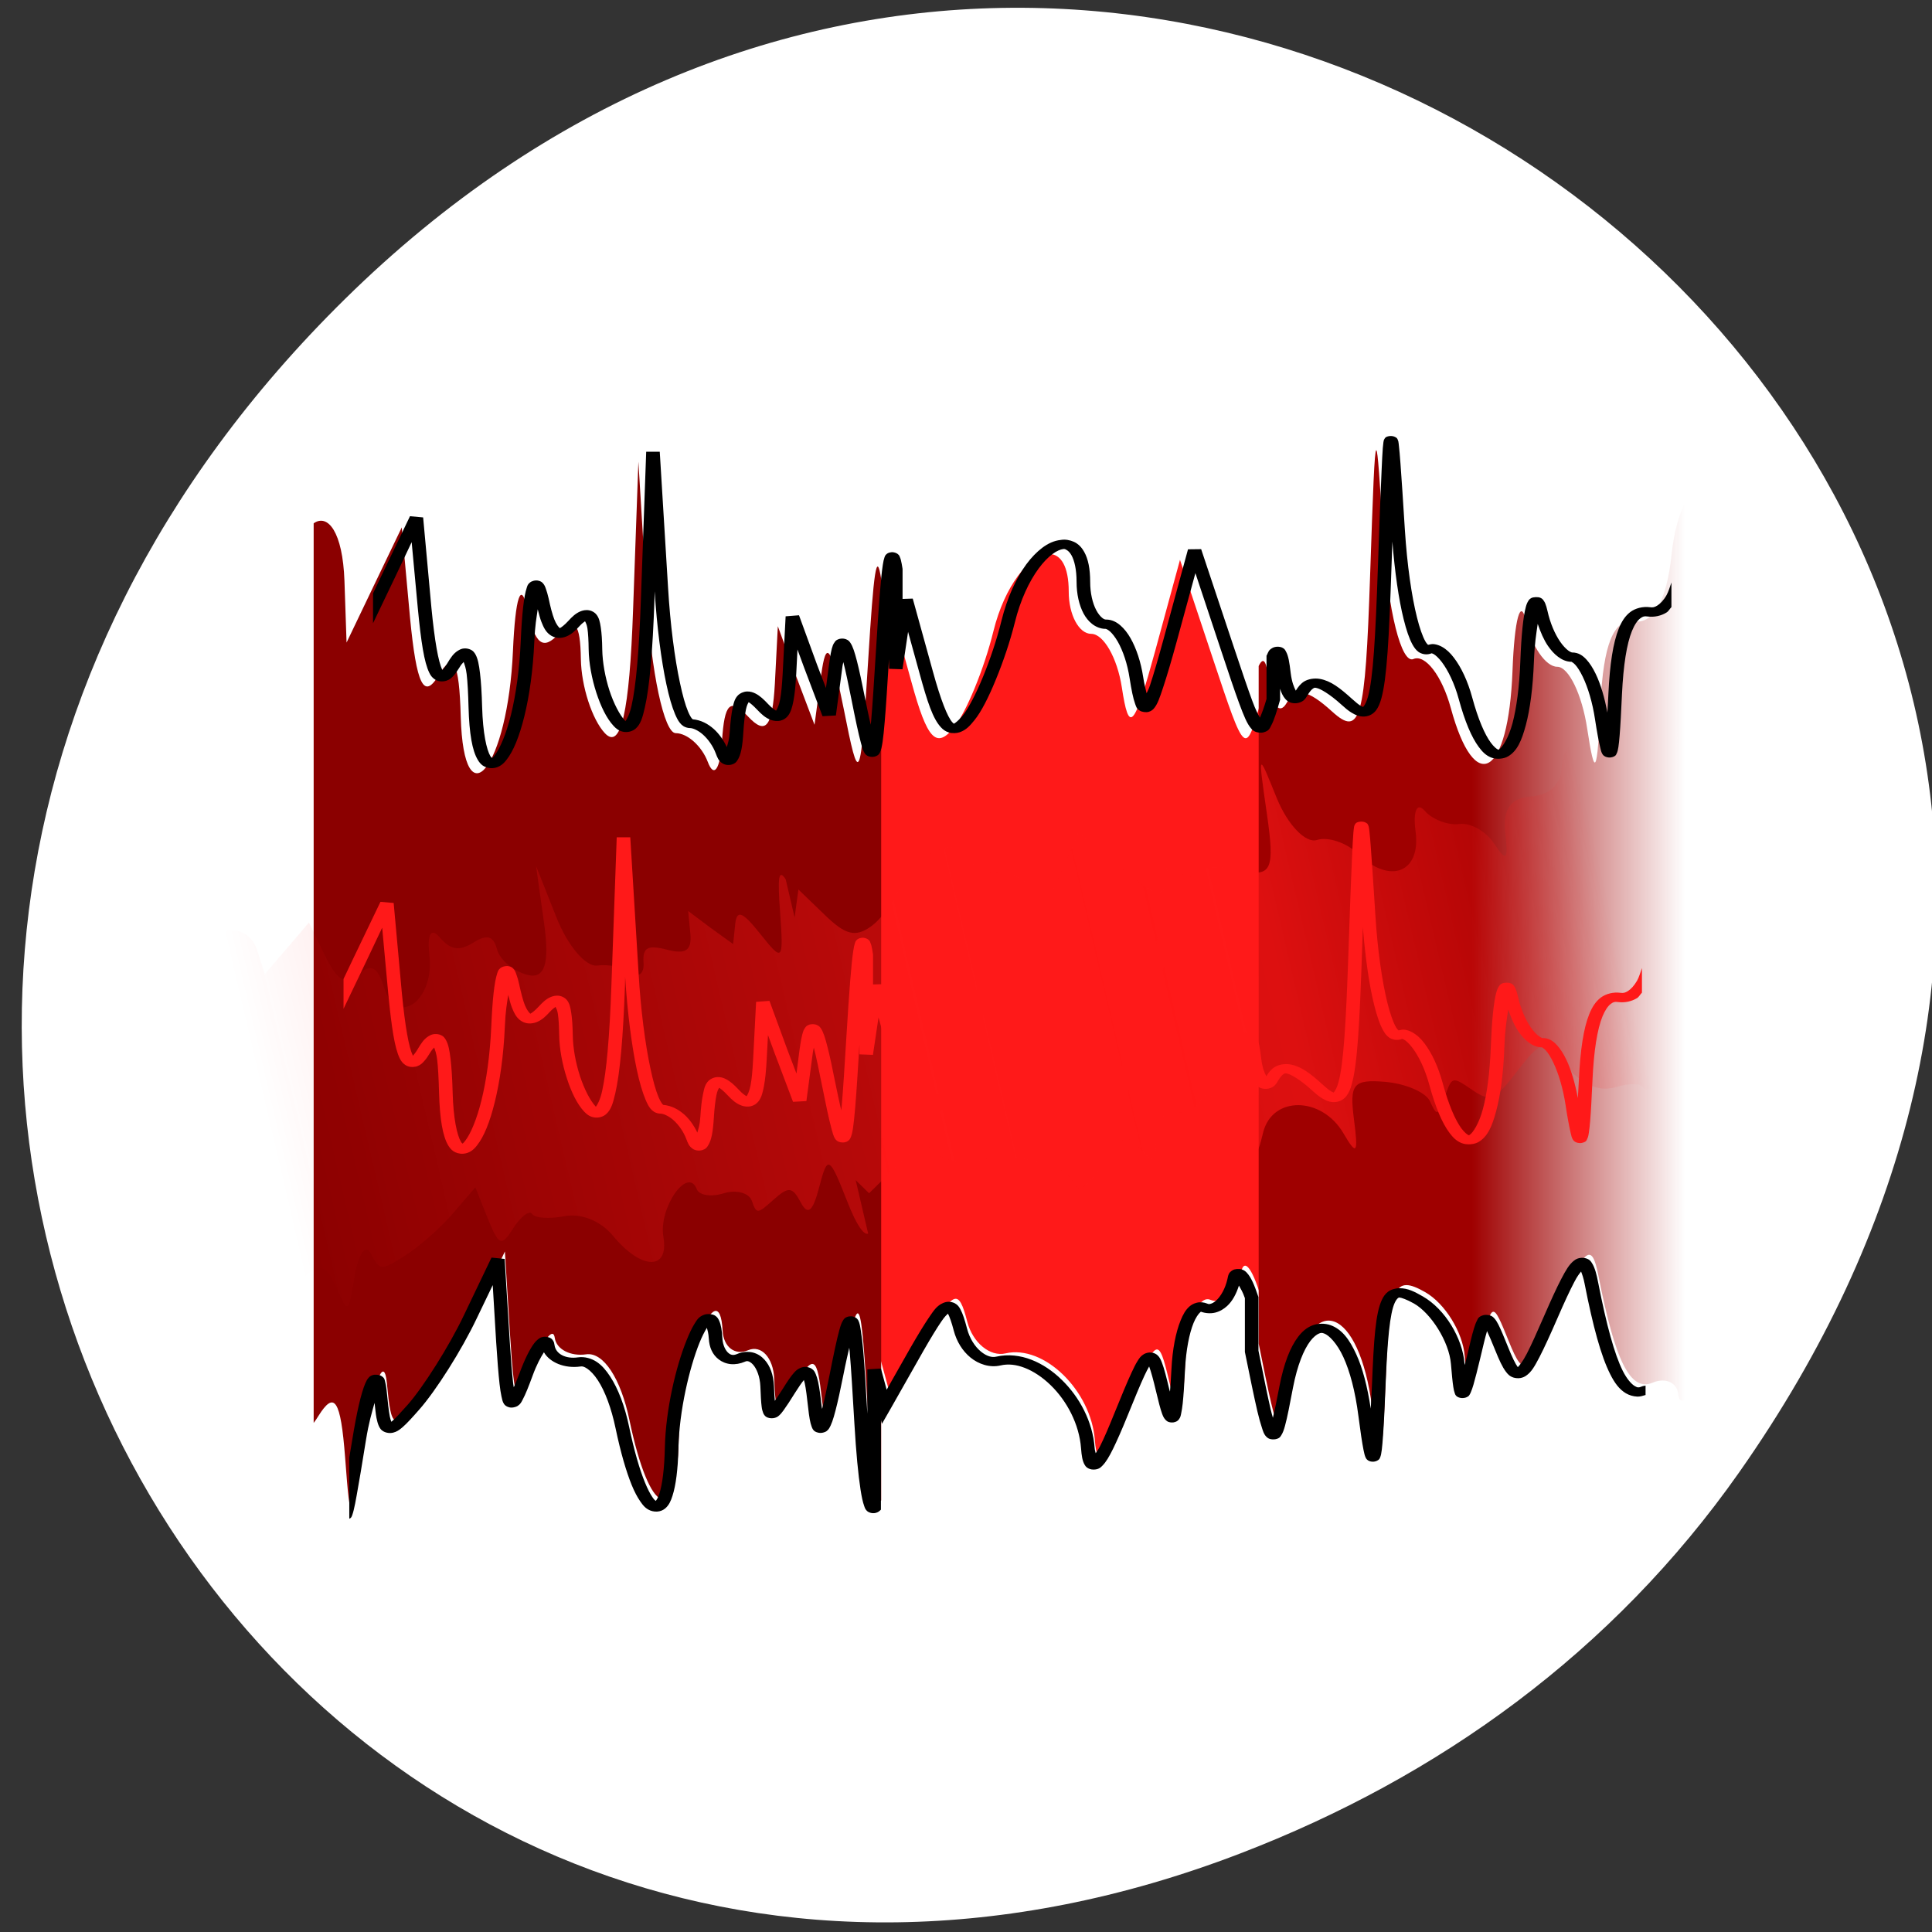 <svg xmlns="http://www.w3.org/2000/svg" viewBox="0 0 256 256"><rect x="0" y="0" width="256" height="256" fill="#333333" stroke="none"/><defs><clipPath><path d="m -24 13 c 0 1.105 -0.672 2 -1.5 2 -0.828 0 -1.5 -0.895 -1.5 -2 0 -1.105 0.672 -2 1.5 -2 0.828 0 1.5 0.895 1.5 2 z" transform="matrix(15.333 0 0 11.5 415 -125.5)"/></clipPath><linearGradient id="0" gradientUnits="userSpaceOnUse" x2="495.71" gradientTransform="matrix(1.255 0 0 0.89 -97.05 -74.56)" x1="432.87"><stop style="stop-color:#9f0000"/><stop offset="0.5" style="stop-color:#9f0000"/><stop offset="1" style="stop-color:#9f0000;stop-opacity:0"/></linearGradient><linearGradient id="1" gradientUnits="userSpaceOnUse" x2="545.96" gradientTransform="matrix(0.985 -0.135 0.174 0.768 -92.59 32.26)" x1="292.46"><stop style="stop-color:#ff1919;stop-opacity:0"/><stop offset="0.75" style="stop-color:#ff1919;stop-opacity:0.649"/><stop offset="1" style="stop-color:#ff1919;stop-opacity:0"/></linearGradient></defs><g style="fill:#fff"><path transform="matrix(0.991 0 0 0.991 2.879 -788.17)" d="m 229.63 992.2 c 92.05 -130.93 -77.948 -263.6 -186.39 -156.91 -102.17 100.51 -7.449 256.68 119.69 207.86 c 26.526 -10.185 49.802 -26.914 66.7 -50.948 z" style="fill:#fff;color:#000"/></g><g transform="matrix(0.717 0 0 0.697 -153.16 -53.67)"><path d="m 407.56,182.32 c -0.14,-0.01 -0.29,0.01 -0.44,0.03 -3.32,0.37 -7.82,5.91 -9.92,14.65 -1.72,7.17 -5.02,15.42 -7.29,18.3 -3.27,4.14 -4.94,2.3 -7.85,-8.62 l -3.72,-13.88 -2.04,14.3 v 128.19 l 2.04,7.7 6.04,-10.96 c 5.54,-9.9 6.34,-10.26 8,-3.72 1.01,3.97 4.21,6.66 7.06,5.98 7.08,-1.7 15.81,7.03 16.51,16.52 0.42,5.69 2.04,3.98 6.08,-6.26 5.39,-13.69 5.6,-13.83 7.72,-4.7 1.82,7.78 2.36,7.17 2.91,-4.01 0.36,-7.41 2.41,-12.72 4.66,-11.73 2.26,0.98 4.79,-1.39 5.65,-5.29 0.64,-2.9 2.27,-0.36 3.96,5.73 V 209.18 c -0.08,0.3 -0.15,0.52 -0.23,0.84 -2.95,10.85 -2.92,10.76 -8.95,-7.84 l -6.07,-18.75 -4.55,17.19 c -4,15.03 -4.88,15.92 -6.2,7.04 -0.84,-5.6 -3.38,-10.16 -5.65,-10.16 -2.27,0 -4.16,-3.59 -4.16,-8.03 0,-4.89 -1.5,-7.11 -3.56,-7.15 z" style="fill:#ff1919"/><path d="m 331.59,164.76 -0.98,28.14 c -0.67,19.53 -2.25,26.73 -5.22,23.48 -2.35,-2.59 -4.35,-8.91 -4.43,-14.08 -0.1,-6.8 -1.11,-8.12 -4,-4.89 -2.99,3.35 -4.48,2.18 -5.92,-4.7 -1.14,-5.45 -2.19,-2.23 -2.63,8.01 -0.94,22.14 -9.1,32.74 -9.65,12.51 -0.28,-10.54 -1.38,-12.5 -4.11,-7.81 -2.71,4.63 -4.06,1.79 -5.26,-10.96 l -1.53,-17.19 -5.1,10.93 -5.1,10.96 -0.39,-11.74 c -0.32,-9.31 -3.08,-12.82 -5.69,-10.93 v 171.02 c 0.29,-0.39 0.57,-0.81 0.87,-1.31 2.96,-4.88 4.12,-3.15 4.94,7.85 1.02,13.67 1.04,13.52 3.88,-4.7 1.61,-10.33 3.36,-14.57 3.84,-9.4 0.82,8.78 1.17,9 6.2,3.14 2.96,-3.44 7.73,-11.19 10.51,-17.22 l 5.1,-10.95 0.94,15.65 c 0.88,13.92 1.28,14.61 4.28,6.26 1.85,-5.16 3.71,-7.63 4,-5.48 0.29,2.15 2.88,3.55 5.8,3.12 3.19,-0.47 6.4,4.59 8,12.51 3.72,18.32 8.73,20.37 9.1,3.73 0.32,-14.21 7.48,-32.5 8.12,-20.72 0.17,3.11 2.28,4.76 4.71,3.7 2.43,-1.07 4.65,1.42 4.82,5.39 0.29,6.83 0.42,6.78 4,0.87 3.32,-5.48 3.95,-5.07 4.83,3.14 0.72,6.81 1.8,5.09 4,-6.26 2.89,-14.97 3.17,-14.59 4.55,9.37 0.62,10.96 1.54,16.86 2.39,16.05 V 187.09 c -0.85,-5.67 -1.39,-1.46 -2.39,15.21 -1.45,24.04 -1.65,24.4 -4.55,9.38 -2.3,-11.87 -3.24,-13.38 -4.16,-6.26 l -1.22,9.37 -3.45,-9.37 -3.33,-9.37 -0.55,10.93 c -0.45,8.29 -1.7,9.81 -4.94,6.25 -3.32,-3.63 -4.38,-2.57 -4.83,4.7 -0.33,5.34 -1.48,7.04 -2.62,3.93 -1.11,-3.02 -3.78,-5.48 -5.93,-5.48 -2.15,0 -4.55,-11.62 -5.37,-25.81 l -1.53,-25.81 z" style="fill:#8b0000"/><path d="m 467.95 162.6 c -0.34 0.05 -0.6 7.7 -1.14 23.95 -0.89 27.21 -1.77 30.63 -7.02 25.72 -4.51 -4.22 -6.71 -4.63 -8.43 -1.58 -1.27 2.24 -2.67 0.49 -3.18 -3.81 -0.48 -4.09 -1.01 -5.27 -1.96 -3.26 v 128.8 c 3.91 19.88 3.94 19.86 6.39 6.76 3.21 -17.17 12.21 -13.77 14.59 5.48 1.46 11.73 1.87 10.8 2.51 -5.87 0.67 -17.33 1.54 -19.52 7.3 -16.13 3.64 2.14 6.93 7.6 7.29 12.13 0.63 7.77 0.83 7.68 2.91 -1.2 2.18 -9.34 2.19 -9.34 5.25 -1.56 2.83 7.19 3.63 6.68 9.1 -6.26 4.94 -11.69 6.22 -12.75 7.45 -6.25 3.09 16.24 5.89 22.15 10.04 20.33 2.36 -1.03 4.54 0 4.71 2.25 0.09 1.14 0.6 1.42 1.33 0.97 v -170.6 c -1.15 2.17 -2.11 5.54 -2.59 10.15 -0.87 8.59 -3.34 13.02 -6.9 12.52 -3.78 -0.54 -5.69 4.4 -6.2 15.66 -0.61 13.51 -1.04 14.35 -2.47 4.7 -0.95 -6.45 -3.41 -11.74 -5.53 -11.74 -2.12 0 -4.75 -3.89 -5.76 -8.62 -1.01 -4.73 -2.15 -0.49 -2.51 9.4 -0.74 20.08 -6.94 23.95 -11.41 7.04 -1.61 -6.07 -4.71 -10.26 -6.91 -9.29 -2.22 0.97 -4.69 -9.2 -5.53 -22.7 -0.69 -11.15 -1.03 -17.03 -1.33 -16.99 z" style="fill:url(#0)"/><path d="m 517.72,342.2 v -1.78 c -0.21,0.06 -0.43,0.05 -0.63,0.14 -0.36,0.16 -0.57,0.2 -0.74,0.19 -0.17,0 -0.34,-0.07 -0.63,-0.25 -0.58,-0.35 -1.43,-1.29 -2.2,-2.86 -1.54,-3.15 -3.01,-8.67 -4.55,-16.77 -0.31,-1.65 -0.61,-2.82 -1.1,-3.65 -0.24,-0.41 -0.5,-0.86 -1.37,-1.05 -0.43,-0.1 -0.95,-0.04 -1.29,0.08 -0.35,0.12 -0.58,0.3 -0.79,0.47 -0.82,0.69 -1.42,1.72 -2.27,3.4 -0.85,1.67 -1.86,3.94 -3.1,6.87 -1.37,3.23 -2.42,5.67 -3.29,7.39 -0.77,1.51 -1.34,2.22 -1.65,2.53 -0.45,-0.62 -1.04,-1.88 -1.73,-3.64 -0.76,-1.94 -1.35,-3.42 -1.84,-4.42 -0.25,-0.5 -0.46,-0.86 -0.75,-1.2 -0.14,-0.16 -0.3,-0.34 -0.62,-0.5 -0.33,-0.16 -0.99,-0.25 -1.45,-0.11 -0.93,0.28 -0.98,0.67 -1.18,1.06 -0.2,0.39 -0.37,0.89 -0.55,1.5 -0.37,1.23 -0.75,2.98 -1.29,5.31 -0.17,0.7 -0.26,1 -0.4,1.59 -0.01,-0.14 -0.03,-0.17 -0.04,-0.31 -0.38,-4.78 -3.56,-10.29 -7.72,-12.74 -1.5,-0.88 -2.72,-1.55 -4.28,-1.55 -0.77,0 -1.58,0.25 -2.12,0.66 -0.53,0.42 -0.89,0.95 -1.17,1.59 -1.15,2.57 -1.47,7.4 -1.81,16.07 -0.07,1.98 -0.16,3.03 -0.23,4.57 -0.62,-4.23 -1.52,-7.75 -2.67,-10.32 -1.27,-2.85 -2.64,-4.74 -4.74,-5.54 -1.06,-0.39 -2.38,-0.37 -3.42,0.06 -1.04,0.43 -1.85,1.16 -2.58,2.14 -1.47,1.97 -2.64,5.05 -3.46,9.4 -0.51,2.73 -0.86,4.5 -1.21,6.01 -0.13,-0.5 -0.25,-0.86 -0.39,-1.5 -0.59,-2.57 -1.3,-6.3 -2.28,-11.27 v -10.09 -0.12 l -0.04,-0.08 c -0.72,-2.2 -1.3,-3.64 -2.12,-4.53 -0.2,-0.22 -0.42,-0.44 -0.9,-0.61 -0.48,-0.17 -1.33,-0.11 -1.72,0.14 -0.8,0.49 -0.79,0.98 -0.95,1.66 -0.4,1.85 -1.25,3.32 -2.07,4.09 -0.42,0.39 -0.82,0.58 -1.06,0.64 -0.25,0.07 -0.35,0.07 -0.63,-0.05 -0.53,-0.24 -1.27,-0.32 -1.88,-0.17 -0.61,0.15 -1.06,0.43 -1.41,0.75 -0.71,0.65 -1.17,1.52 -1.61,2.64 -0.89,2.25 -1.51,5.48 -1.69,9.24 -0.09,1.86 -0.18,3 -0.27,4.28 -0.05,-0.17 -0.08,-0.21 -0.12,-0.39 -0.53,-2.28 -0.94,-3.98 -1.37,-5.12 -0.22,-0.57 -0.39,-1.01 -0.83,-1.42 -0.22,-0.2 -0.58,-0.44 -1.14,-0.5 -0.55,-0.06 -1.08,0.13 -1.37,0.31 -0.58,0.36 -0.83,0.74 -1.17,1.31 -0.35,0.56 -0.69,1.28 -1.1,2.19 -0.83,1.83 -1.87,4.43 -3.22,7.85 -1,2.55 -1.83,4.55 -2.55,6.03 -0.37,0.78 -0.57,0.97 -0.86,1.45 -0.07,-0.41 -0.16,-0.49 -0.2,-1.06 -0.36,-4.92 -2.76,-9.59 -6.08,-12.9 -1.65,-1.66 -3.56,-3 -5.6,-3.81 -2.05,-0.82 -4.32,-1.1 -6.48,-0.59 -0.81,0.2 -1.77,-0.05 -2.86,-0.97 -1.09,-0.92 -2.08,-2.48 -2.55,-4.34 -0.42,-1.65 -0.79,-2.86 -1.25,-3.73 -0.24,-0.43 -0.45,-0.79 -1.02,-1.11 -0.29,-0.16 -0.72,-0.28 -1.14,-0.28 -0.42,0 -0.78,0.12 -1.06,0.25 -1.13,0.52 -1.64,1.34 -2.55,2.7 -0.9,1.36 -2.02,3.25 -3.41,5.73 l -4.43,8.04 -1.06,-4.03 -2.51,0.16 v 8.43 c -0.28,-4.83 -0.52,-9.1 -0.75,-11.85 -0.13,-1.59 -0.29,-2.83 -0.43,-3.78 -0.14,-0.95 -0.23,-1.57 -0.47,-2.06 -0.06,-0.12 -0.12,-0.23 -0.27,-0.39 -0.16,-0.15 -0.53,-0.43 -1.1,-0.44 -0.57,-0.02 -0.96,0.21 -1.14,0.36 -0.17,0.14 -0.24,0.27 -0.31,0.39 -0.3,0.47 -0.48,1.02 -0.71,1.89 -0.47,1.74 -1.04,4.54 -1.76,8.29 -0.55,2.83 -1,5.04 -1.42,6.67 -0.02,-0.17 -0.05,-0.18 -0.07,-0.36 -0.22,-2.06 -0.43,-3.63 -0.67,-4.78 -0.12,-0.58 -0.27,-1.05 -0.43,-1.45 -0.17,-0.4 -0.29,-0.73 -0.79,-1.06 -0.25,-0.16 -0.67,-0.32 -1.1,-0.33 -0.42,-0.01 -0.76,0.1 -1.01,0.22 -0.52,0.24 -0.79,0.51 -1.1,0.86 -0.63,0.71 -1.28,1.74 -2.12,3.12 -0.62,1.02 -1.03,1.6 -1.45,2.25 -0.07,-0.78 -0.11,-1.55 -0.16,-2.81 -0.09,-2.1 -0.69,-3.83 -1.76,-5.03 -0.54,-0.6 -1.22,-1.1 -2.12,-1.34 -0.91,-0.23 -2,-0.13 -2.86,0.25 -0.42,0.19 -0.69,0.22 -0.91,0.2 -0.21,-0.02 -0.43,-0.09 -0.7,-0.31 -0.54,-0.42 -1.1,-1.44 -1.18,-2.86 -0.08,-1.51 -0.26,-2.56 -0.59,-3.31 -0.16,-0.38 -0.32,-0.7 -0.78,-1 -0.46,-0.3 -1.43,-0.37 -1.96,-0.17 -1.07,0.39 -1.35,0.97 -1.85,1.78 -0.49,0.81 -0.96,1.87 -1.45,3.12 -1.95,4.97 -3.84,13.12 -4,20.33 -0.09,4.12 -0.47,7.07 -1.02,8.81 -0.22,0.73 -0.47,1.11 -0.66,1.37 -0.17,-0.14 -0.3,-0.23 -0.59,-0.67 -0.44,-0.65 -0.93,-1.62 -1.41,-2.84 -0.98,-2.45 -1.98,-5.96 -2.91,-10.51 -0.81,-4.02 -2.05,-7.33 -3.53,-9.65 -0.74,-1.16 -1.51,-2.1 -2.47,-2.76 -0.95,-0.65 -2.21,-1.05 -3.49,-0.86 -2.25,0.33 -4.09,-0.65 -4.31,-2.33 -0.05,-0.33 -0.09,-0.58 -0.28,-0.87 -0.09,-0.14 -0.21,-0.32 -0.47,-0.47 -0.25,-0.15 -0.69,-0.26 -1.06,-0.25 -0.73,0.03 -1.04,0.32 -1.29,0.53 -0.26,0.21 -0.46,0.44 -0.67,0.72 -0.83,1.14 -1.76,3.06 -2.7,5.68 -0.45,1.25 -0.73,1.85 -1.06,2.67 -0.04,-0.28 -0.09,-0.44 -0.12,-0.76 -0.21,-1.86 -0.41,-4.5 -0.63,-7.98 l -0.94,-15.66 -2.43,-0.25 -5.1,10.96 c -2.75,5.95 -7.56,13.73 -10.39,17.02 -1.26,1.46 -2.24,2.56 -2.91,3.15 -0.06,0.05 -0.06,0.03 -0.11,0.08 -0.1,-0.26 -0.19,-0.56 -0.28,-1 -0.21,-1.11 -0.38,-2.76 -0.59,-4.95 -0.06,-0.67 -0.16,-1.2 -0.27,-1.62 -0.11,-0.42 -0.05,-0.71 -0.71,-1.14 -0.32,-0.21 -1.15,-0.32 -1.6,-0.16 -0.46,0.15 -0.61,0.34 -0.75,0.5 -0.28,0.32 -0.44,0.65 -0.63,1.11 -0.76,1.85 -1.58,5.5 -2.39,10.68 -0.23,1.5 -0.37,2.3 -0.55,3.39 v 11.63 c 0.06,-0.06 0.24,-0.12 0.28,-0.17 0.19,-0.24 0.23,-0.43 0.31,-0.67 0.08,-0.23 0.15,-0.49 0.23,-0.83 0.17,-0.68 0.34,-1.62 0.55,-2.81 0.42,-2.37 0.98,-5.79 1.69,-10.35 0.56,-3.56 1.09,-5.27 1.61,-7.2 0.11,0.97 0.22,2.16 0.35,2.84 0.12,0.61 0.25,1.11 0.43,1.53 0.19,0.42 0.38,0.8 0.98,1.11 0.31,0.16 0.75,0.26 1.14,0.25 0.39,-0.01 0.72,-0.11 0.98,-0.22 0.52,-0.22 0.87,-0.52 1.3,-0.89 0.84,-0.75 1.79,-1.84 3.05,-3.31 3.09,-3.59 7.86,-11.32 10.67,-17.41 l 2.94,-6.29 0.63,10.77 c 0.22,3.48 0.42,6.12 0.63,8.03 0.1,0.96 0.23,1.73 0.35,2.34 0.13,0.61 0.2,1.04 0.47,1.45 0.14,0.2 0.35,0.47 0.94,0.64 0.6,0.16 1.29,-0.07 1.57,-0.25 0.56,-0.38 0.69,-0.71 0.94,-1.2 0.52,-0.98 1.1,-2.49 1.85,-4.59 0.76,-2.13 1.47,-3.43 2.08,-4.42 1.07,1.91 3.79,3.14 6.78,2.7 0.32,-0.05 0.62,0 1.22,0.41 0.59,0.41 1.3,1.16 1.96,2.2 1.32,2.07 2.5,5.28 3.29,9.18 0.94,4.6 1.96,8.19 2.98,10.76 0.51,1.29 1.04,2.3 1.57,3.09 0.53,0.79 0.99,1.38 1.88,1.75 0.45,0.18 1.1,0.27 1.65,0.14 0.56,-0.13 0.93,-0.39 1.22,-0.67 0.57,-0.56 0.91,-1.29 1.21,-2.28 0.62,-1.97 1.01,-4.98 1.1,-9.18 0.16,-7 2.02,-15.11 3.88,-19.88 0.47,-1.2 0.96,-2.18 1.38,-2.87 0.13,0.53 0.29,1.01 0.35,2.03 0.09,1.7 0.68,3.07 1.84,3.98 0.58,0.46 1.33,0.8 2.2,0.89 0.87,0.09 1.79,-0.09 2.59,-0.44 0.35,-0.16 0.47,-0.14 0.67,-0.09 0.19,0.05 0.52,0.23 0.86,0.61 0.68,0.77 1.29,2.27 1.37,4.15 0.07,1.71 0.12,2.98 0.24,3.89 0.05,0.46 0.15,0.82 0.27,1.14 0.06,0.16 0.13,0.33 0.28,0.5 0.14,0.18 0.4,0.41 0.9,0.5 0.49,0.1 0.99,-0.01 1.25,-0.14 0.27,-0.12 0.41,-0.25 0.55,-0.38 0.29,-0.27 0.51,-0.56 0.79,-0.95 0.55,-0.78 1.26,-1.89 2.15,-3.37 0.69,-1.13 1.18,-1.84 1.61,-2.39 0.06,0.2 0.1,0.33 0.16,0.59 0.22,1.06 0.41,2.62 0.63,4.67 0.18,1.72 0.37,2.87 0.66,3.64 0.08,0.19 0.14,0.38 0.28,0.56 0.13,0.18 0.35,0.42 0.94,0.55 0.59,0.14 1.24,-0.09 1.49,-0.27 0.25,-0.19 0.36,-0.33 0.47,-0.5 0.44,-0.7 0.79,-1.75 1.21,-3.42 0.43,-1.68 0.91,-3.95 1.46,-6.79 0.45,-2.37 0.75,-3.62 1.09,-5.17 0.03,0.31 0.05,0.46 0.08,0.8 0.27,3.16 0.52,7.67 0.87,13.66 0.31,5.49 0.71,9.73 1.13,12.51 0.21,1.39 0.42,2.39 0.67,3.09 0.12,0.35 0.18,0.62 0.51,0.95 0.16,0.16 0.52,0.42 1.14,0.44 0.62,0.02 1.03,-0.27 1.21,-0.44 l 0.24,-0.23 v -0.3 -16.77 l 0.19,0.75 1.61,-2.89 6.04,-10.96 c 1.38,-2.47 2.48,-4.33 3.34,-5.62 0.63,-0.95 0.94,-1.21 1.21,-1.47 0.31,0.62 0.68,1.68 1.06,3.19 0.54,2.12 1.63,3.91 3.1,5.15 1.47,1.24 3.54,1.99 5.57,1.5 1.39,-0.33 2.87,-0.17 4.47,0.47 1.6,0.64 3.29,1.79 4.78,3.29 3,2.99 5.28,7.42 5.61,11.98 0.11,1.46 0.25,2.41 0.67,3.15 0.1,0.18 0.22,0.37 0.47,0.55 0.25,0.19 0.7,0.37 1.18,0.36 0.95,-0.01 1.32,-0.41 1.64,-0.75 0.65,-0.67 1.23,-1.68 1.97,-3.22 0.73,-1.54 1.61,-3.58 2.62,-6.15 1.35,-3.42 2.38,-5.99 3.18,-7.76 0.34,-0.75 0.61,-1.27 0.86,-1.72 0.36,0.99 0.76,2.52 1.26,4.67 0.45,1.95 0.8,3.38 1.13,4.31 0.17,0.46 0.29,0.77 0.59,1.11 0.16,0.18 0.43,0.54 1.22,0.56 0.39,0.01 0.74,-0.13 0.94,-0.25 0.2,-0.13 0.28,-0.24 0.35,-0.34 0.29,-0.38 0.34,-0.68 0.43,-1.16 0.1,-0.48 0.2,-1.1 0.28,-1.87 0.16,-1.53 0.29,-3.68 0.43,-6.48 0.18,-3.65 0.78,-6.8 1.57,-8.81 0.4,-1.01 0.89,-1.73 1.22,-2.03 0.11,-0.11 0.14,-0.11 0.15,-0.12 0.81,0.31 1.81,0.38 2.63,0.17 0.89,-0.23 1.59,-0.68 2.2,-1.25 1,-0.94 1.7,-2.31 2.19,-3.89 0.35,0.68 0.68,1.12 1.1,2.39 v 10.09 0.06 0.08 c 0.98,4.97 1.72,8.69 2.31,11.29 0.3,1.31 0.58,2.32 0.83,3.09 0.24,0.77 0.37,1.25 0.82,1.73 0.12,0.12 0.26,0.26 0.55,0.39 0.29,0.12 0.8,0.17 1.18,0.08 0.76,-0.17 0.87,-0.49 1.02,-0.72 0.3,-0.47 0.49,-1.02 0.7,-1.81 0.43,-1.59 0.88,-4.04 1.49,-7.32 0.8,-4.23 1.98,-7.16 3.18,-8.79 0.6,-0.81 1.2,-1.27 1.61,-1.44 0.41,-0.17 0.56,-0.16 0.98,0 0.84,0.31 2.34,1.81 3.53,4.48 1.19,2.66 2.19,6.44 2.78,11.2 0.37,2.94 0.68,5.09 0.94,6.43 0.14,0.67 0.22,1.1 0.4,1.47 0.04,0.1 0.08,0.18 0.19,0.31 0.12,0.13 0.36,0.42 1.02,0.47 0.34,0.03 0.66,-0.07 0.87,-0.17 0.2,-0.09 0.32,-0.2 0.39,-0.27 0.14,-0.16 0.15,-0.24 0.19,-0.34 0.17,-0.39 0.23,-0.82 0.32,-1.5 0.08,-0.68 0.16,-1.57 0.23,-2.7 0.16,-2.26 0.31,-5.45 0.47,-9.62 0.34,-8.66 0.8,-13.6 1.69,-15.6 0.22,-0.5 0.47,-0.8 0.63,-0.92 0.15,-0.12 0.15,-0.08 0.27,-0.08 0.25,0 1.29,0.33 2.67,1.14 3.12,1.83 6.48,7.23 6.82,11.48 0.16,1.95 0.29,3.41 0.44,4.4 0.07,0.49 0.16,0.85 0.27,1.17 0.06,0.15 0.06,0.27 0.27,0.5 0.11,0.11 0.3,0.26 0.67,0.36 0.37,0.1 0.87,0.05 1.14,-0.06 0.54,-0.22 0.57,-0.4 0.67,-0.55 0.09,-0.15 0.16,-0.3 0.23,-0.48 0.14,-0.35 0.31,-0.81 0.47,-1.39 0.33,-1.16 0.74,-2.84 1.26,-5.06 0.53,-2.29 0.91,-3.99 1.25,-5.14 0.41,0.9 0.87,2.02 1.53,3.69 0.71,1.81 1.29,3.13 1.96,4.04 0.34,0.45 0.66,0.86 1.41,1.11 0.38,0.12 0.88,0.16 1.3,0.08 0.42,-0.08 0.72,-0.24 0.98,-0.41 1.03,-0.71 1.6,-1.78 2.51,-3.56 0.9,-1.79 2,-4.27 3.37,-7.51 1.23,-2.92 2.24,-5.15 3.06,-6.76 0.57,-1.13 0.9,-1.53 1.26,-2 0.21,0.58 0.44,1.17 0.66,2.36 1.55,8.14 3.04,13.72 4.71,17.13 0.83,1.71 1.69,2.9 2.9,3.65 0.61,0.37 1.33,0.6 2.12,0.64 0.54,0.02 1.03,-0.16 1.53,-0.31 z"/><path d="m 282.55,189.8 v 5.68 l 4.12,-8.85 3.02,-6.56 1.14,12.6 c 0.6,6.39 1.17,10.25 2.12,12.23 0.23,0.5 0.49,0.88 0.98,1.23 0.24,0.17 0.56,0.33 0.98,0.39 0.42,0.06 0.89,0 1.21,-0.11 0.65,-0.23 0.98,-0.57 1.34,-0.98 0.35,-0.41 0.7,-0.92 1.06,-1.53 0.36,-0.63 0.51,-0.72 0.78,-1.05 0.18,0.55 0.41,1.1 0.55,2.28 0.18,1.56 0.28,3.66 0.35,6.28 0.14,5.1 0.68,8.25 1.69,10.01 0.25,0.45 0.53,0.81 0.94,1.12 0.41,0.3 1.09,0.53 1.77,0.5 0.67,-0.03 1.2,-0.28 1.6,-0.56 0.41,-0.28 0.71,-0.62 1.02,-1.03 1.27,-1.64 2.38,-4.45 3.3,-8.29 0.92,-3.84 1.6,-8.69 1.84,-14.26 0.14,-3.19 0.39,-4.33 0.63,-6.07 0.21,0.81 0.43,1.76 0.67,2.37 0.41,1.08 0.79,1.86 1.52,2.44 0.37,0.3 0.89,0.56 1.5,0.62 0.6,0.06 1.18,-0.08 1.64,-0.28 0.92,-0.4 1.6,-1.06 2.39,-1.95 0.49,-0.54 0.75,-0.72 1.02,-0.92 0.14,0.29 0.32,0.59 0.44,1.34 0.14,0.98 0.21,2.32 0.23,4 0.04,2.66 0.59,5.6 1.41,8.21 0.83,2.61 1.88,4.9 3.22,6.37 0.44,0.48 0.9,0.89 1.72,1.08 0.42,0.1 0.92,0.07 1.34,-0.05 0.42,-0.13 0.74,-0.32 0.98,-0.53 0.94,-0.85 1.29,-2.1 1.72,-4.06 0.88,-3.93 1.43,-10.61 1.77,-20.39 l 0.04,-1.67 c 0.42,6.85 1.21,13.09 2.16,17.66 0.49,2.37 1.03,4.29 1.6,5.68 0.29,0.69 0.55,1.24 0.91,1.69 0.17,0.23 0.38,0.43 0.66,0.62 0.29,0.18 0.73,0.36 1.26,0.36 0.4,0 1.4,0.37 2.35,1.25 0.95,0.88 1.84,2.16 2.35,3.56 0.31,0.83 0.49,1.37 1.18,1.86 0.17,0.12 0.41,0.24 0.75,0.31 0.33,0.07 0.75,0.04 1.05,-0.06 0.62,-0.19 0.81,-0.48 0.99,-0.75 0.71,-1.06 0.97,-2.74 1.13,-5.45 0.11,-1.8 0.27,-3.21 0.47,-4.23 0.17,-0.82 0.37,-1.18 0.51,-1.42 0.35,0.23 0.84,0.64 1.53,1.39 0.86,0.94 1.56,1.59 2.55,1.98 0.5,0.19 1.18,0.3 1.81,0.14 0.63,-0.16 1.05,-0.51 1.33,-0.86 0.56,-0.71 0.82,-1.62 1.06,-2.92 0.24,-1.3 0.4,-2.98 0.51,-5.07 l 0.23,-4.67 1.18,3.31 3.45,9.37 2.47,-0.14 1.22,-9.37 c 0.05,-0.39 0.1,-0.44 0.16,-0.78 0.01,0.08 0.02,0.07 0.03,0.14 0.42,1.68 0.88,3.97 1.46,6.93 0.72,3.75 1.3,6.57 1.76,8.31 0.23,0.88 0.38,1.46 0.67,1.92 0.07,0.12 0.14,0.22 0.31,0.36 0.17,0.15 0.56,0.38 1.14,0.37 0.58,-0.02 0.94,-0.27 1.1,-0.42 0.15,-0.16 0.21,-0.27 0.27,-0.39 0.24,-0.49 0.37,-1.11 0.51,-2.06 0.14,-0.95 0.26,-2.21 0.39,-3.81 0.24,-2.78 0.49,-7.03 0.79,-11.93 v 1.78 0.08 l 2.51,0.09 v -0.09 l 1.02,-7.03 2.12,7.89 c 1.46,5.48 2.46,8.62 3.96,10.27 0.37,0.41 0.81,0.77 1.45,0.97 0.64,0.2 1.45,0.16 2.04,-0.05 1.17,-0.43 1.85,-1.2 2.7,-2.29 1.26,-1.59 2.63,-4.38 3.96,-7.73 1.34,-3.35 2.62,-7.22 3.5,-10.84 1.03,-4.3 2.66,-7.82 4.39,-10.24 0.86,-1.21 1.74,-2.13 2.55,-2.75 0.81,-0.63 1.52,-0.9 1.92,-0.95 0.12,-0.01 0.21,-0.03 0.2,-0.03 0.2,0.01 0.34,0.06 0.58,0.23 0.25,0.16 0.56,0.47 0.83,0.97 0.54,1 0.94,2.69 0.94,5.06 0,2.31 0.47,4.42 1.29,6.01 0.42,0.79 0.93,1.45 1.57,1.97 0.65,0.53 1.52,0.95 2.55,0.95 -0.02,0 0.29,0.06 0.75,0.47 0.45,0.41 0.96,1.08 1.45,1.95 0.96,1.73 1.79,4.23 2.19,6.95 0.34,2.23 0.65,3.83 1.02,4.87 0.19,0.52 0.22,0.91 0.91,1.33 0.34,0.22 1.11,0.35 1.6,0.2 0.5,-0.16 0.73,-0.39 0.91,-0.58 0.7,-0.8 1.09,-1.98 1.76,-4.07 0.67,-2.08 1.51,-4.97 2.51,-8.73 l 3.45,-12.99 4.71,14.58 c 1.41,4.37 2.5,7.72 3.37,10.15 0.88,2.43 1.45,3.88 2.2,4.78 0.19,0.23 0.37,0.43 0.74,0.61 0.37,0.19 1.11,0.29 1.61,0.14 1,-0.29 1.1,-0.76 1.37,-1.28 0.55,-1.03 1.03,-2.65 1.65,-4.89 v -0.08 -0.09 -1.94 c 0.23,0.78 0.53,1.42 0.94,1.91 0.21,0.25 0.45,0.49 0.87,0.67 0.41,0.19 1.06,0.25 1.56,0.11 1.01,-0.26 1.32,-0.79 1.69,-1.44 0.39,-0.7 0.79,-1.14 1.06,-1.31 0.27,-0.17 0.3,-0.15 0.63,-0.08 0.65,0.12 2.38,1.1 4.59,3.17 0.68,0.63 1.27,1.16 1.92,1.55 0.65,0.4 1.39,0.76 2.35,0.7 0.96,-0.06 1.69,-0.59 2.12,-1.17 0.42,-0.57 0.72,-1.3 0.98,-2.25 1.03,-3.82 1.43,-11.45 1.88,-25.06 0.07,-2.15 0.1,-2.93 0.16,-4.78 0.45,5.82 1.18,11.04 2.08,14.74 0.5,2.08 1.03,3.7 1.64,4.84 0.31,0.56 0.61,1.01 1.1,1.39 0.25,0.18 0.6,0.36 1.06,0.44 0.46,0.08 1.01,0 1.37,-0.17 0.02,0.01 0.16,0.03 0.36,0.14 0.39,0.22 0.95,0.75 1.53,1.53 1.15,1.56 2.35,4.07 3.13,7.04 1.13,4.27 2.36,7.24 3.69,9.09 0.67,0.93 1.31,1.61 2.28,2.01 0.96,0.4 2.34,0.29 3.17,-0.23 1.67,-1.03 2.48,-2.96 3.26,-5.95 0.77,-2.99 1.3,-7.04 1.49,-12.1 0.13,-3.49 0.43,-5.22 0.7,-7.12 0.52,1.56 1.12,3.03 1.89,4.18 0.56,0.83 1.15,1.52 1.84,2.05 0.69,0.54 1.52,0.98 2.59,0.98 -0.21,0 0.14,0.03 0.59,0.53 0.45,0.49 0.93,1.29 1.41,2.3 0.96,2.04 1.81,4.93 2.27,8.1 0.36,2.42 0.68,4.2 0.95,5.31 0.13,0.56 0.19,0.9 0.39,1.25 0.05,0.09 0.1,0.18 0.23,0.31 0.14,0.12 0.43,0.35 0.98,0.39 0.56,0.04 1.01,-0.19 1.18,-0.34 0.17,-0.14 0.19,-0.26 0.24,-0.36 0.19,-0.37 0.26,-0.71 0.35,-1.28 0.08,-0.56 0.16,-1.3 0.23,-2.22 0.15,-1.85 0.28,-4.44 0.43,-7.82 0.26,-5.6 0.89,-9.61 1.85,-12.04 0.48,-1.22 1.03,-2 1.53,-2.39 0.5,-0.39 0.77,-0.44 1.33,-0.36 1.27,0.18 2.56,-0.13 3.53,-0.76 0.37,-0.23 0.59,-0.7 0.9,-1.02 v -4.68 c -0.28,0.85 -0.56,1.78 -0.9,2.4 -0.54,0.98 -1.16,1.63 -1.69,1.97 -0.52,0.34 -0.85,0.41 -1.37,0.33 -1.33,-0.18 -2.71,0.19 -3.65,0.92 -0.93,0.74 -1.58,1.76 -2.11,3.12 -1.07,2.72 -1.67,6.8 -1.93,12.46 -0.06,1.53 -0.12,2.32 -0.19,3.53 -0.5,-2.82 -1.24,-5.42 -2.16,-7.37 -0.52,-1.11 -1.09,-2.03 -1.72,-2.73 -0.64,-0.7 -1.41,-1.33 -2.67,-1.33 0.01,0 -0.27,-0.05 -0.71,-0.39 -0.43,-0.34 -0.96,-0.91 -1.45,-1.64 -0.98,-1.46 -1.86,-3.55 -2.35,-5.84 -0.13,-0.62 -0.28,-1.1 -0.43,-1.48 -0.08,-0.19 -0.16,-0.33 -0.28,-0.5 -0.11,-0.16 -0.21,-0.37 -0.62,-0.55 -0.42,-0.19 -1.3,-0.14 -1.65,0.05 -0.36,0.2 -0.45,0.37 -0.55,0.53 -0.21,0.32 -0.35,0.68 -0.47,1.14 -0.49,1.84 -0.84,5.35 -1.02,10.32 -0.18,4.99 -0.72,8.97 -1.45,11.82 -0.74,2.85 -1.9,4.59 -2.43,4.92 -0.27,0.17 -0.06,0.15 -0.28,0.06 -0.22,-0.09 -0.74,-0.51 -1.29,-1.28 -1.12,-1.55 -2.35,-4.44 -3.45,-8.62 -0.82,-3.1 -2.03,-5.73 -3.38,-7.54 -0.67,-0.91 -1.37,-1.6 -2.23,-2.09 -0.43,-0.24 -0.92,-0.43 -1.49,-0.5 -0.36,-0.04 -0.71,0.07 -1.06,0.14 -0.1,-0.1 -0.3,-0.3 -0.51,-0.69 -0.5,-0.92 -1.04,-2.49 -1.53,-4.51 -0.99,-4.05 -1.82,-9.94 -2.24,-16.66 -0.34,-5.58 -0.61,-9.84 -0.82,-12.71 -0.11,-1.43 -0.19,-2.51 -0.28,-3.25 -0.04,-0.37 -0.06,-0.64 -0.11,-0.87 -0.03,-0.11 -0.07,-0.2 -0.12,-0.33 -0.03,-0.06 -0.03,-0.14 -0.16,-0.28 -0.06,-0.07 -0.18,-0.15 -0.39,-0.25 -0.21,-0.1 -0.59,-0.19 -0.94,-0.14 -0.8,0.11 -0.87,0.42 -0.94,0.53 -0.07,0.11 -0.1,0.16 -0.12,0.22 -0.04,0.13 -0.06,0.25 -0.08,0.39 -0.04,0.28 -0.08,0.65 -0.12,1.14 -0.08,1 -0.14,2.48 -0.23,4.45 -0.18,3.96 -0.4,9.93 -0.67,18.05 -0.45,13.61 -0.9,21.32 -1.84,24.78 -0.24,0.87 -0.52,1.45 -0.75,1.76 -0.22,0.3 -0.24,0.23 -0.11,0.22 0.12,-0.01 -0.07,0 -0.48,-0.25 -0.4,-0.25 -0.93,-0.69 -1.56,-1.28 -2.31,-2.15 -3.96,-3.46 -5.97,-3.84 -1,-0.19 -2.13,0 -2.9,0.47 -0.68,0.43 -1.14,1.05 -1.57,1.76 -0.32,-0.63 -0.73,-1.6 -0.94,-3.34 -0.24,-2.06 -0.42,-3.3 -0.9,-4.14 -0.12,-0.22 -0.2,-0.47 -0.67,-0.7 -0.23,-0.12 -0.62,-0.19 -0.98,-0.17 -0.35,0.03 -0.64,0.12 -0.82,0.23 -0.73,0.41 -0.76,0.78 -1.02,1.33 l -0.08,0.14 v 0.14 8.04 0.05 c -0.47,1.7 -0.88,2.73 -1.21,3.56 -0.4,-0.72 -0.78,-1.43 -1.42,-3.2 -0.86,-2.39 -1.95,-5.72 -3.37,-10.09 l -6.08,-18.75 -2.43,0.03 -4.55,17.19 c -1,3.75 -1.81,6.61 -2.47,8.65 -0.29,0.88 -0.39,0.95 -0.63,1.53 -0.2,-0.88 -0.41,-1.6 -0.63,-3.06 -0.42,-2.87 -1.27,-5.48 -2.35,-7.43 -0.54,-0.97 -1.15,-1.77 -1.84,-2.39 -0.69,-0.62 -1.55,-1.14 -2.71,-1.14 -0.1,0 -0.32,-0.02 -0.67,-0.31 -0.34,-0.28 -0.75,-0.78 -1.09,-1.44 -0.69,-1.32 -1.14,-3.26 -1.14,-5.4 0,-2.5 -0.37,-4.36 -1.1,-5.7 -0.36,-0.67 -0.8,-1.23 -1.41,-1.64 -0.62,-0.42 -1.45,-0.68 -2.28,-0.7 -0.29,0 -0.5,0.04 -0.66,0.06 -1.26,0.14 -2.34,0.68 -3.38,1.47 -1.03,0.8 -2.04,1.86 -2.98,3.17 -1.88,2.64 -3.52,6.3 -4.59,10.74 -0.85,3.55 -2.1,7.37 -3.41,10.65 -1.31,3.29 -2.75,6.09 -3.76,7.37 -0.76,0.96 -1.44,1.46 -1.61,1.53 -0.04,-0.02 -0.1,-0.05 -0.28,-0.25 -0.88,-0.97 -2.15,-4.21 -3.6,-9.65 l -3.73,-13.88 -1.88,0.06 v -5.62 -0.06 -0.02 c -0.11,-0.72 -0.21,-1.3 -0.32,-1.73 -0.05,-0.21 -0.12,-0.39 -0.19,-0.55 -0.07,-0.17 -0.06,-0.3 -0.43,-0.59 -0.19,-0.14 -0.65,-0.37 -1.18,-0.3 -0.53,0.06 -0.78,0.29 -0.9,0.41 -0.24,0.25 -0.26,0.38 -0.32,0.56 -0.12,0.35 -0.22,0.79 -0.31,1.42 -0.38,2.49 -0.75,7.71 -1.25,16.05 -0.37,6 -0.64,10.51 -0.91,13.68 -0.02,0.28 -0.05,0.41 -0.08,0.67 -0.33,-1.55 -0.61,-2.75 -1.05,-5.06 -0.58,-2.98 -1.06,-5.32 -1.49,-7.04 -0.44,-1.72 -0.75,-2.77 -1.22,-3.48 -0.12,-0.18 -0.21,-0.33 -0.51,-0.53 -0.15,-0.09 -0.39,-0.2 -0.71,-0.25 -0.31,-0.04 -0.68,-0.01 -0.94,0.09 -0.51,0.18 -0.62,0.4 -0.74,0.58 -0.13,0.18 -0.24,0.36 -0.32,0.56 -0.3,0.8 -0.51,2.04 -0.74,3.84 l -0.55,4.31 -1.65,-4.45 -3.33,-9.38 -2.47,0.2 -0.55,10.93 c -0.11,2.06 -0.25,3.69 -0.47,4.89 -0.21,1.12 -0.53,1.8 -0.75,2.12 -0.26,-0.16 -0.75,-0.48 -1.41,-1.2 -0.86,-0.94 -1.54,-1.61 -2.39,-2.06 -0.43,-0.22 -0.96,-0.42 -1.61,-0.39 -0.65,0.04 -1.25,0.36 -1.57,0.67 -0.64,0.63 -0.83,1.39 -1.06,2.5 -0.22,1.12 -0.39,2.59 -0.51,4.43 -0.1,1.63 -0.33,2.13 -0.55,2.97 -0.6,-1.3 -1.39,-2.49 -2.39,-3.42 -1.09,-1 -2.39,-1.73 -3.92,-1.86 v -0.03 c -0.01,-0.01 -0.07,-0.03 -0.16,-0.14 -0.19,-0.24 -0.45,-0.71 -0.7,-1.33 -0.51,-1.24 -1.01,-3.11 -1.49,-5.43 -0.97,-4.63 -1.79,-11.06 -2.2,-18.13 l -1.53,-25.76 v -0.05 h -2.51 v 0.05 l -0.98,28.1 c -0.33,9.75 -0.9,16.42 -1.73,20.16 -0.37,1.68 -0.87,2.57 -1.13,2.92 -0.04,-0.04 0,-0.01 -0.04,-0.06 -1.01,-1.1 -2.12,-3.29 -2.91,-5.78 -0.78,-2.49 -1.29,-5.31 -1.33,-7.82 -0.02,-1.71 -0.11,-3.09 -0.27,-4.17 -0.16,-1.08 -0.32,-1.84 -0.83,-2.47 -0.25,-0.32 -0.7,-0.66 -1.33,-0.78 -0.63,-0.12 -1.22,0.03 -1.65,0.22 -0.86,0.39 -1.47,0.98 -2.23,1.84 -0.69,0.77 -1.28,1.21 -1.53,1.33 -0.2,-0.16 -0.66,-0.71 -1.02,-1.67 -0.37,-0.97 -0.71,-2.33 -1.06,-4.03 -0.15,-0.7 -0.32,-1.24 -0.47,-1.7 -0.15,-0.45 -0.26,-0.77 -0.55,-1.11 -0.15,-0.17 -0.36,-0.42 -0.94,-0.53 -0.59,-0.11 -1.22,0.14 -1.45,0.34 -0.47,0.38 -0.5,0.65 -0.63,1.05 -0.53,1.61 -0.88,4.93 -1.1,10.07 -0.23,5.5 -0.91,10.28 -1.8,14.02 -0.9,3.74 -2.06,6.48 -3.02,7.73 -0.2,0.25 -0.33,0.41 -0.47,0.53 -0.09,-0.09 -0.19,-0.15 -0.32,-0.36 -0.71,-1.25 -1.39,-4.36 -1.53,-9.38 -0.07,-2.64 -0.2,-4.77 -0.39,-6.39 -0.19,-1.63 -0.4,-2.74 -0.82,-3.54 -0.22,-0.39 -0.46,-0.8 -1.18,-1.05 -0.36,-0.13 -0.81,-0.16 -1.18,-0.09 -0.37,0.08 -0.64,0.23 -0.86,0.37 -0.88,0.55 -1.37,1.34 -2.08,2.55 -0.3,0.52 -0.59,0.9 -0.82,1.17 -0.03,-0.04 -0.02,-0.03 -0.04,-0.08 -0.71,-1.47 -1.4,-5.41 -2,-11.77 l -1.53,-17.18 -2.43,-0.23 -5.1,10.93 -1.73,3.73 z"/><path d="m 446.76,222.36 c -0.32,0.06 0.09,3.04 0.98,9.36 1.48,10.58 0.9,12.02 -4.69,10.84 -4.81,-1.01 -6.98,-0.88 -8.42,0.53 -1.05,1.03 -2.59,0.55 -3.47,-1.04 -0.83,-1.5 -1.46,-1.88 -2.22,-0.98 l 0.71,3.11 c -1.65,3.77 -2.08,3.44 -9.17,-2.52 l -7.6,-6.39 -3,7.23 c -2.63,6.32 -3.41,6.78 -5.48,3.54 -1.31,-2.03 -4.22,-3.44 -6.46,-3.13 -2.24,0.3 -4.4,-0.82 -4.79,-2.53 -0.42,-1.88 -2.1,-2.53 -4.13,-2.27 -0.14,0.02 -0.29,0.05 -0.43,0.07 -3.24,0.59 -7.17,3.33 -8.48,6.98 -1.08,2.99 -3.62,6.61 -5.61,8.02 -2.85,2.04 -4.66,1.55 -8.47,-2.25 l -4.87,-4.83 -0.7,5.32 -1.65,-7.26 c -1.33,-2.06 -1.5,-0.37 -1.04,6.18 0.66,9.43 0.52,9.6 -3.65,4.21 -3.29,-4.25 -4.35,-4.7 -4.64,-1.84 l -0.38,3.77 -4.23,-3.14 -4.08,-3.15 0.4,4.28 c 0.28,3.25 -0.82,4 -4.32,3.07 -3.58,-0.95 -4.52,-0.4 -4.33,2.46 0.14,2.1 -0.88,2.91 -2.28,1.87 -1.35,-1.01 -4.17,-1.6 -6.29,-1.31 -2.12,0.29 -5.5,-3.85 -7.54,-9.2 l -3.75,-9.71 1.49,10.95 c 1.04,7.6 0.11,10.58 -3.09,9.73 -2.55,-0.67 -5.08,-2.83 -5.6,-4.81 -0.69,-2.6 -1.81,-2.97 -4.36,-1.34 -2.66,1.7 -4.24,1.45 -6.26,-1 -1.59,-1.94 -2.35,-0.56 -1.89,3.43 1,8.65 -6.09,13.82 -8.39,6.12 -1.19,-4.02 -2.46,-4.62 -4.74,-2.45 -2.26,2.15 -3.84,1.24 -6.12,-3.5 l -3.01,-6.4 -4.06,4.89 -4.1,4.91 -1.39,-4.46 c -1.12,-3.54 -4.15,-4.52 -6.55,-3.44 l 14.88,65.76 c 0.24,-0.19 0.46,-0.39 0.71,-0.62 2.5,-2.28 3.81,-1.77 5.58,2.35 2.19,5.11 2.19,5.06 3.41,-2.34 0.69,-4.18 2.04,-6.05 2.96,-4.13 1.58,3.27 1.92,3.3 6.37,0.37 2.62,-1.72 6.63,-5.35 8.84,-8.04 l 4.1,-4.91 2.28,5.9 c 2.08,5.23 2.54,5.44 4.76,1.82 1.38,-2.23 3,-3.43 3.47,-2.65 0.47,0.79 3.12,0.98 5.96,0.42 3.1,-0.61 6.7,0.9 8.97,3.73 5.25,6.54 10.39,6.64 9.31,0.2 -0.92,-5.51 4.51,-13.51 6.17,-9.07 0.44,1.18 2.67,1.52 4.97,0.79 2.3,-0.74 4.69,-0.09 5.2,1.42 0.89,2.58 1.01,2.55 4.02,-0.21 2.79,-2.55 3.46,-2.49 5.04,0.55 1.31,2.52 2.22,1.71 3.4,-2.95 1.55,-6.15 1.84,-6.03 5.28,3 1.57,4.12 2.99,6.26 3.76,5.84 l -2.3,-10.15 2.47,2.49 4.99,-5.03 c 4.59,-4.56 5.35,-4.81 7.55,-2.52 1.34,1.39 4.73,1.99 7.48,1.34 6.83,-1.61 16.17,0.57 17.68,4.12 0.91,2.13 2.38,1.25 5.46,-3.23 4.12,-5.99 4.31,-6.07 7.19,-2.85 2.46,2.74 2.95,2.44 2.52,-1.94 -0.29,-2.9 1.26,-5.21 3.56,-5.14 2.31,0.08 4.6,-1.18 5.11,-2.8 0.33,-1.03 1.72,-0.61 3.49,0.86 l 0.9,3.93 c 5.57,7.12 5.62,7.1 6.89,1.73 1.67,-7.03 10.83,-6.94 14.85,0.13 2.45,4.32 2.77,3.91 1.95,-2.59 -0.85,-6.76 -0.19,-7.71 5.77,-7.19 3.77,0.33 7.5,1.99 8.26,3.67 1.29,2.91 1.48,2.85 2.75,-0.85 1.34,-3.88 1.35,-3.89 5.04,-1.31 3.41,2.38 4.15,2.08 8.41,-3.64 3.85,-5.16 5.03,-5.74 6.81,-3.41 4.46,5.82 7.72,7.72 11.65,6.46 2.23,-0.72 4.45,-0.62 4.81,0.23 0.18,0.43 0.72,0.46 1.41,0.19 l -14.84,-65.6 c -0.94,0.99 -1.61,2.42 -1.67,4.26 -0.12,3.42 -2.16,5.46 -5.72,5.75 -3.77,0.3 -5.21,2.46 -4.73,6.85 0.58,5.28 0.22,5.66 -2.02,2.15 -1.5,-2.36 -4.38,-4.05 -6.47,-3.77 -2.08,0.29 -5,-0.85 -6.41,-2.53 -1.41,-1.69 -2.18,0.1 -1.67,3.95 1.02,7.82 -4.75,10.15 -10.63,4.25 -2.11,-2.11 -5.52,-3.3 -7.61,-2.63 -2.09,0.67 -5.42,-2.91 -7.42,-7.98 -1.65,-4.2 -2.51,-6.41 -2.8,-6.35 z" style="fill:url(#1)"/><path d="m 277.1,263.1 v 5.68 l 4.12,-8.85 3.02,-6.56 1.13,12.6 c 0.61,6.39 1.17,10.26 2.12,12.24 0.24,0.49 0.5,0.88 0.98,1.22 0.25,0.17 0.56,0.33 0.98,0.39 0.42,0.06 0.89,0 1.22,-0.11 0.65,-0.23 0.98,-0.57 1.33,-0.98 0.36,-0.4 0.71,-0.92 1.06,-1.53 0.37,-0.63 0.51,-0.72 0.79,-1.05 0.18,0.55 0.41,1.1 0.55,2.28 0.18,1.56 0.28,3.66 0.35,6.28 0.14,5.1 0.68,8.25 1.68,10.02 0.26,0.44 0.53,0.8 0.95,1.11 0.41,0.3 1.09,0.53 1.76,0.5 0.67,-0.03 1.2,-0.27 1.61,-0.56 0.4,-0.28 0.7,-0.61 1.02,-1.03 1.27,-1.64 2.38,-4.44 3.29,-8.28 0.92,-3.84 1.61,-8.7 1.85,-14.27 0.13,-3.19 0.39,-4.32 0.62,-6.06 0.21,0.81 0.44,1.75 0.67,2.36 0.41,1.08 0.8,1.87 1.53,2.45 0.37,0.29 0.88,0.55 1.49,0.61 0.61,0.06 1.19,-0.08 1.65,-0.28 0.92,-0.4 1.6,-1.06 2.39,-1.95 0.49,-0.54 0.75,-0.71 1.02,-0.91 0.13,0.28 0.32,0.58 0.43,1.33 0.15,0.98 0.21,2.32 0.24,4.01 0.04,2.66 0.59,5.59 1.41,8.2 0.82,2.61 1.87,4.9 3.21,6.37 0.45,0.48 0.9,0.89 1.73,1.08 0.41,0.1 0.92,0.07 1.33,-0.05 0.42,-0.13 0.75,-0.32 0.98,-0.53 0.94,-0.85 1.29,-2.09 1.73,-4.06 0.87,-3.93 1.43,-10.61 1.77,-20.39 l 0.03,-1.67 c 0.43,6.85 1.21,13.1 2.16,17.67 0.49,2.36 1.04,4.29 1.61,5.67 0.28,0.69 0.55,1.25 0.9,1.7 0.18,0.22 0.38,0.42 0.67,0.61 0.28,0.18 0.72,0.36 1.25,0.36 0.4,0 1.41,0.37 2.36,1.25 0.95,0.88 1.84,2.17 2.35,3.56 0.31,0.83 0.49,1.37 1.18,1.86 0.17,0.13 0.41,0.24 0.74,0.31 0.34,0.07 0.76,0.04 1.06,-0.06 0.61,-0.19 0.8,-0.48 0.98,-0.75 0.71,-1.06 0.97,-2.74 1.14,-5.45 0.11,-1.8 0.27,-3.21 0.47,-4.23 0.16,-0.82 0.37,-1.18 0.51,-1.41 0.34,0.22 0.84,0.63 1.53,1.39 0.85,0.93 1.56,1.58 2.55,1.97 0.49,0.2 1.17,0.3 1.8,0.14 0.63,-0.16 1.05,-0.51 1.34,-0.86 0.56,-0.71 0.81,-1.62 1.05,-2.92 0.24,-1.3 0.4,-2.97 0.51,-5.06 l 0.24,-4.68 1.18,3.31 3.45,9.38 2.47,-0.14 1.21,-9.38 c 0.05,-0.38 0.11,-0.44 0.16,-0.77 0.02,0.07 0.02,0.06 0.04,0.13 0.42,1.68 0.88,3.97 1.45,6.93 0.73,3.76 1.31,6.57 1.77,8.32 0.23,0.87 0.38,1.45 0.66,1.91 0.08,0.12 0.15,0.22 0.32,0.37 0.17,0.14 0.55,0.37 1.13,0.36 0.59,-0.01 0.95,-0.26 1.1,-0.42 0.16,-0.15 0.22,-0.27 0.28,-0.39 0.24,-0.49 0.37,-1.1 0.51,-2.06 0.13,-0.95 0.26,-2.21 0.39,-3.81 0.23,-2.77 0.49,-7.03 0.78,-11.93 v 1.78 0.08 l 2.51,0.09 v -0.09 l 1.02,-7.03 2.12,7.9 c 1.46,5.48 2.47,8.62 3.96,10.26 0.38,0.41 0.81,0.77 1.45,0.97 0.64,0.21 1.46,0.16 2.04,-0.05 1.17,-0.42 1.85,-1.2 2.71,-2.28 1.26,-1.6 2.62,-4.38 3.96,-7.73 1.34,-3.36 2.62,-7.23 3.49,-10.85 1.04,-4.3 2.67,-7.82 4.39,-10.24 0.87,-1.21 1.74,-2.13 2.55,-2.75 0.81,-0.62 1.53,-0.9 1.93,-0.95 0.12,-0.01 0.21,-0.02 0.19,-0.02 0.2,0 0.34,0.05 0.59,0.22 0.25,0.17 0.55,0.47 0.82,0.97 0.55,1 0.94,2.69 0.94,5.06 0,2.32 0.47,4.42 1.3,6.01 0.41,0.8 0.92,1.45 1.57,1.98 0.64,0.52 1.51,0.94 2.55,0.94 -0.03,0 0.29,0.07 0.74,0.47 0.45,0.41 0.97,1.08 1.45,1.95 0.97,1.74 1.79,4.23 2.2,6.95 0.33,2.24 0.65,3.83 1.02,4.87 0.18,0.52 0.22,0.91 0.9,1.34 0.34,0.21 1.11,0.35 1.61,0.19 0.5,-0.15 0.72,-0.38 0.9,-0.58 0.71,-0.8 1.09,-1.98 1.77,-4.06 0.67,-2.08 1.51,-4.97 2.51,-8.74 l 3.45,-12.98 4.7,14.57 c 1.42,4.37 2.5,7.72 3.38,10.15 0.87,2.43 1.44,3.89 2.19,4.78 0.19,0.23 0.38,0.43 0.75,0.62 0.37,0.18 1.11,0.28 1.61,0.14 1,-0.3 1.1,-0.77 1.37,-1.28 0.54,-1.04 1.03,-2.66 1.65,-4.9 v -0.08 -0.09 -1.94 c 0.23,0.78 0.53,1.42 0.94,1.92 0.2,0.25 0.45,0.48 0.86,0.66 0.41,0.19 1.07,0.25 1.57,0.12 1,-0.27 1.32,-0.8 1.69,-1.45 0.39,-0.7 0.78,-1.14 1.06,-1.31 0.27,-0.17 0.3,-0.14 0.62,-0.08 0.65,0.12 2.38,1.1 4.59,3.17 0.68,0.64 1.28,1.16 1.92,1.56 0.65,0.39 1.4,0.76 2.36,0.69 0.95,-0.06 1.69,-0.59 2.11,-1.17 0.43,-0.57 0.73,-1.29 0.98,-2.25 1.04,-3.82 1.44,-11.44 1.89,-25.06 0.07,-2.15 0.09,-2.93 0.15,-4.78 0.46,5.82 1.18,11.05 2.08,14.74 0.51,2.08 1.03,3.7 1.65,4.84 0.31,0.57 0.6,1.02 1.1,1.39 0.25,0.19 0.6,0.36 1.06,0.44 0.46,0.08 1,0 1.37,-0.16 0.02,0 0.16,0.03 0.35,0.14 0.39,0.21 0.95,0.75 1.53,1.53 1.16,1.55 2.35,4.06 3.14,7.03 1.13,4.27 2.35,7.24 3.69,9.1 0.66,0.92 1.3,1.6 2.27,2 0.97,0.4 2.35,0.29 3.18,-0.22 1.66,-1.03 2.48,-2.96 3.25,-5.96 0.78,-2.99 1.31,-7.04 1.49,-12.09 0.13,-3.5 0.44,-5.23 0.71,-7.12 0.52,1.55 1.11,3.02 1.88,4.17 0.56,0.83 1.16,1.52 1.85,2.06 0.68,0.53 1.51,0.97 2.58,0.97 -0.2,0 0.14,0.04 0.59,0.53 0.45,0.49 0.94,1.29 1.41,2.31 0.96,2.04 1.81,4.92 2.28,8.09 0.36,2.42 0.68,4.2 0.94,5.31 0.13,0.56 0.19,0.9 0.39,1.25 0.05,0.09 0.11,0.18 0.24,0.31 0.13,0.12 0.42,0.35 0.98,0.39 0.55,0.04 1.01,-0.19 1.18,-0.33 0.16,-0.15 0.18,-0.27 0.23,-0.37 0.2,-0.37 0.27,-0.71 0.35,-1.28 0.09,-0.56 0.16,-1.3 0.24,-2.22 0.15,-1.84 0.28,-4.43 0.43,-7.82 0.25,-5.59 0.89,-9.61 1.84,-12.04 0.48,-1.21 1.03,-2 1.53,-2.39 0.5,-0.39 0.77,-0.44 1.34,-0.36 1.26,0.18 2.56,-0.13 3.53,-0.75 0.37,-0.24 0.58,-0.71 0.9,-1.03 v -4.67 c -0.29,0.84 -0.56,1.78 -0.9,2.39 -0.55,0.98 -1.17,1.64 -1.69,1.97 -0.52,0.34 -0.86,0.41 -1.37,0.34 -1.33,-0.19 -2.71,0.18 -3.65,0.91 -0.94,0.74 -1.58,1.76 -2.12,3.12 -1.07,2.72 -1.66,6.8 -1.92,12.46 -0.07,1.54 -0.13,2.32 -0.2,3.53 -0.5,-2.82 -1.24,-5.42 -2.15,-7.37 -0.52,-1.11 -1.09,-2.02 -1.73,-2.73 -0.64,-0.7 -1.4,-1.33 -2.67,-1.33 0.02,0 -0.27,-0.05 -0.7,-0.39 -0.44,-0.34 -0.96,-0.91 -1.45,-1.64 -0.98,-1.46 -1.87,-3.55 -2.36,-5.84 -0.13,-0.61 -0.27,-1.09 -0.43,-1.48 -0.07,-0.19 -0.16,-0.33 -0.27,-0.5 -0.12,-0.16 -0.21,-0.36 -0.63,-0.55 -0.42,-0.19 -1.29,-0.14 -1.65,0.05 -0.35,0.2 -0.44,0.37 -0.55,0.53 -0.2,0.33 -0.34,0.68 -0.47,1.14 -0.49,1.84 -0.83,5.35 -1.02,10.32 -0.18,4.99 -0.71,8.97 -1.45,11.82 -0.73,2.85 -1.89,4.59 -2.43,4.92 -0.27,0.17 -0.05,0.15 -0.27,0.06 -0.23,-0.09 -0.74,-0.51 -1.3,-1.28 -1.11,-1.55 -2.34,-4.44 -3.45,-8.62 -0.82,-3.1 -2.03,-5.73 -3.37,-7.54 -0.67,-0.9 -1.38,-1.6 -2.24,-2.08 -0.43,-0.25 -0.91,-0.44 -1.49,-0.51 -0.35,-0.04 -0.7,0.07 -1.06,0.14 -0.1,-0.1 -0.29,-0.29 -0.51,-0.69 -0.5,-0.92 -1.03,-2.48 -1.53,-4.51 -0.98,-4.05 -1.82,-9.94 -2.23,-16.66 -0.35,-5.57 -0.61,-9.84 -0.83,-12.71 -0.1,-1.43 -0.18,-2.51 -0.27,-3.25 -0.04,-0.37 -0.07,-0.64 -0.12,-0.86 -0.02,-0.11 -0.06,-0.21 -0.12,-0.34 -0.02,-0.06 -0.03,-0.14 -0.15,-0.28 -0.06,-0.06 -0.18,-0.14 -0.39,-0.25 -0.22,-0.1 -0.59,-0.18 -0.95,-0.13 -0.79,0.11 -0.87,0.41 -0.94,0.52 -0.07,0.11 -0.09,0.16 -0.11,0.23 -0.05,0.12 -0.06,0.25 -0.08,0.39 -0.05,0.28 -0.08,0.64 -0.12,1.14 -0.08,0.99 -0.15,2.47 -0.24,4.45 -0.17,3.95 -0.4,9.92 -0.66,18.05 -0.45,13.6 -0.91,21.31 -1.85,24.78 -0.23,0.86 -0.52,1.45 -0.74,1.75 -0.22,0.3 -0.24,0.23 -0.12,0.22 0.13,-0.01 -0.06,0 -0.47,-0.25 -0.41,-0.25 -0.94,-0.69 -1.57,-1.28 -2.3,-2.15 -3.96,-3.46 -5.96,-3.84 -1,-0.18 -2.14,0 -2.9,0.48 -0.68,0.42 -1.14,1.05 -1.57,1.75 -0.33,-0.63 -0.74,-1.59 -0.94,-3.34 -0.25,-2.06 -0.43,-3.29 -0.9,-4.14 -0.12,-0.21 -0.2,-0.47 -0.67,-0.7 -0.23,-0.11 -0.63,-0.19 -0.98,-0.16 -0.36,0.02 -0.64,0.11 -0.83,0.22 -0.72,0.41 -0.76,0.78 -1.01,1.33 l -0.08,0.14 v 0.14 8.04 0.05 c -0.47,1.7 -0.88,2.74 -1.22,3.56 -0.39,-0.72 -0.78,-1.43 -1.41,-3.19 -0.86,-2.4 -1.96,-5.73 -3.37,-10.1 l -6.08,-18.75 -2.43,0.03 -4.55,17.19 c -1,3.75 -1.82,6.62 -2.48,8.65 -0.28,0.88 -0.38,0.96 -0.62,1.53 -0.21,-0.88 -0.41,-1.6 -0.63,-3.06 -0.43,-2.86 -1.27,-5.48 -2.35,-7.43 -0.54,-0.97 -1.16,-1.77 -1.85,-2.39 -0.69,-0.62 -1.54,-1.14 -2.7,-1.14 -0.11,0 -0.32,-0.02 -0.67,-0.3 -0.35,-0.29 -0.76,-0.79 -1.1,-1.45 -0.68,-1.32 -1.14,-3.26 -1.14,-5.4 0,-2.5 -0.37,-4.36 -1.09,-5.7 -0.37,-0.67 -0.8,-1.22 -1.42,-1.64 -0.61,-0.41 -1.44,-0.67 -2.27,-0.69 -0.29,-0.01 -0.51,0.03 -0.67,0.05 -1.26,0.14 -2.34,0.68 -3.37,1.48 -1.03,0.79 -2.04,1.85 -2.98,3.17 -1.88,2.63 -3.52,6.29 -4.59,10.73 -0.85,3.55 -2.1,7.37 -3.41,10.65 -1.31,3.29 -2.75,6.09 -3.77,7.37 -0.76,0.97 -1.43,1.46 -1.6,1.53 -0.04,-0.02 -0.1,-0.05 -0.28,-0.25 -0.88,-0.97 -2.16,-4.21 -3.61,-9.65 l -3.72,-13.88 -1.89,0.06 v -5.62 -0.05 -0.03 c -0.1,-0.72 -0.2,-1.29 -0.31,-1.73 -0.05,-0.21 -0.13,-0.38 -0.2,-0.55 -0.06,-0.17 -0.05,-0.3 -0.43,-0.59 -0.18,-0.14 -0.64,-0.37 -1.17,-0.3 -0.53,0.07 -0.79,0.29 -0.91,0.42 -0.24,0.25 -0.25,0.38 -0.31,0.55 -0.12,0.35 -0.22,0.8 -0.31,1.42 -0.38,2.5 -0.76,7.71 -1.26,16.05 -0.36,6.01 -0.63,10.52 -0.9,13.68 -0.02,0.28 -0.06,0.41 -0.08,0.67 -0.33,-1.55 -0.61,-2.75 -1.06,-5.06 -0.57,-2.97 -1.06,-5.32 -1.49,-7.04 -0.43,-1.72 -0.75,-2.77 -1.21,-3.48 -0.12,-0.17 -0.21,-0.33 -0.51,-0.52 -0.16,-0.1 -0.4,-0.21 -0.71,-0.25 -0.31,-0.05 -0.69,-0.01 -0.94,0.08 -0.51,0.18 -0.62,0.4 -0.75,0.58 -0.12,0.18 -0.23,0.36 -0.31,0.56 -0.3,0.81 -0.51,2.04 -0.75,3.84 l -0.54,4.31 -1.65,-4.45 -3.34,-9.37 -2.47,0.19 -0.55,10.93 c -0.11,2.06 -0.24,3.69 -0.47,4.9 -0.2,1.12 -0.53,1.79 -0.74,2.11 -0.27,-0.16 -0.75,-0.47 -1.41,-1.2 -0.86,-0.94 -1.55,-1.61 -2.4,-2.05 -0.42,-0.23 -0.95,-0.43 -1.6,-0.39 -0.66,0.03 -1.25,0.35 -1.57,0.66 -0.65,0.64 -0.84,1.39 -1.06,2.51 -0.23,1.11 -0.4,2.59 -0.51,4.42 -0.1,1.63 -0.34,2.13 -0.55,2.97 -0.6,-1.3 -1.39,-2.49 -2.39,-3.42 -1.09,-1 -2.39,-1.72 -3.93,-1.86 0.01,0 0.01,-0.03 0,-0.03 0,0 -0.07,-0.03 -0.15,-0.14 -0.19,-0.24 -0.45,-0.71 -0.71,-1.33 -0.51,-1.24 -1.01,-3.11 -1.49,-5.43 -0.96,-4.63 -1.79,-11.06 -2.19,-18.13 l -1.53,-25.75 v -0.06 h -2.51 v 0.06 l -0.98,28.09 c -0.34,9.75 -0.9,16.42 -1.73,20.16 -0.37,1.68 -0.88,2.57 -1.14,2.92 -0.04,-0.03 0,-0.01 -0.04,-0.05 -1.01,-1.11 -2.11,-3.3 -2.9,-5.79 -0.79,-2.49 -1.3,-5.31 -1.33,-7.81 -0.03,-1.72 -0.12,-3.1 -0.28,-4.18 -0.16,-1.08 -0.31,-1.84 -0.82,-2.47 -0.26,-0.32 -0.71,-0.66 -1.33,-0.78 -0.63,-0.12 -1.22,0.03 -1.65,0.22 -0.87,0.39 -1.48,0.99 -2.24,1.84 -0.69,0.77 -1.27,1.21 -1.53,1.33 -0.19,-0.16 -0.65,-0.71 -1.02,-1.67 -0.36,-0.96 -0.7,-2.33 -1.06,-4.03 -0.14,-0.7 -0.31,-1.24 -0.47,-1.7 -0.15,-0.45 -0.25,-0.77 -0.55,-1.11 -0.14,-0.17 -0.35,-0.42 -0.94,-0.53 -0.58,-0.11 -1.21,0.15 -1.45,0.34 -0.47,0.38 -0.49,0.65 -0.63,1.05 -0.52,1.61 -0.88,4.93 -1.09,10.07 -0.24,5.5 -0.91,10.28 -1.81,14.02 -0.89,3.74 -2.06,6.49 -3.02,7.73 -0.19,0.26 -0.33,0.42 -0.47,0.53 -0.09,-0.09 -0.19,-0.14 -0.31,-0.36 -0.71,-1.25 -1.4,-4.36 -1.53,-9.37 -0.07,-2.65 -0.2,-4.78 -0.39,-6.4 -0.19,-1.63 -0.4,-2.74 -0.83,-3.53 -0.21,-0.4 -0.46,-0.81 -1.17,-1.06 -0.36,-0.13 -0.81,-0.15 -1.18,-0.08 -0.37,0.07 -0.64,0.22 -0.86,0.36 -0.88,0.55 -1.38,1.35 -2.08,2.56 -0.3,0.52 -0.59,0.89 -0.83,1.17 -0.02,-0.05 -0.01,-0.04 -0.04,-0.09 -0.7,-1.47 -1.4,-5.41 -2,-11.76 l -1.52,-17.19 -2.44,-0.22 -5.1,10.93 -1.72,3.72 z" style="fill:#ff1919"/></g></svg>